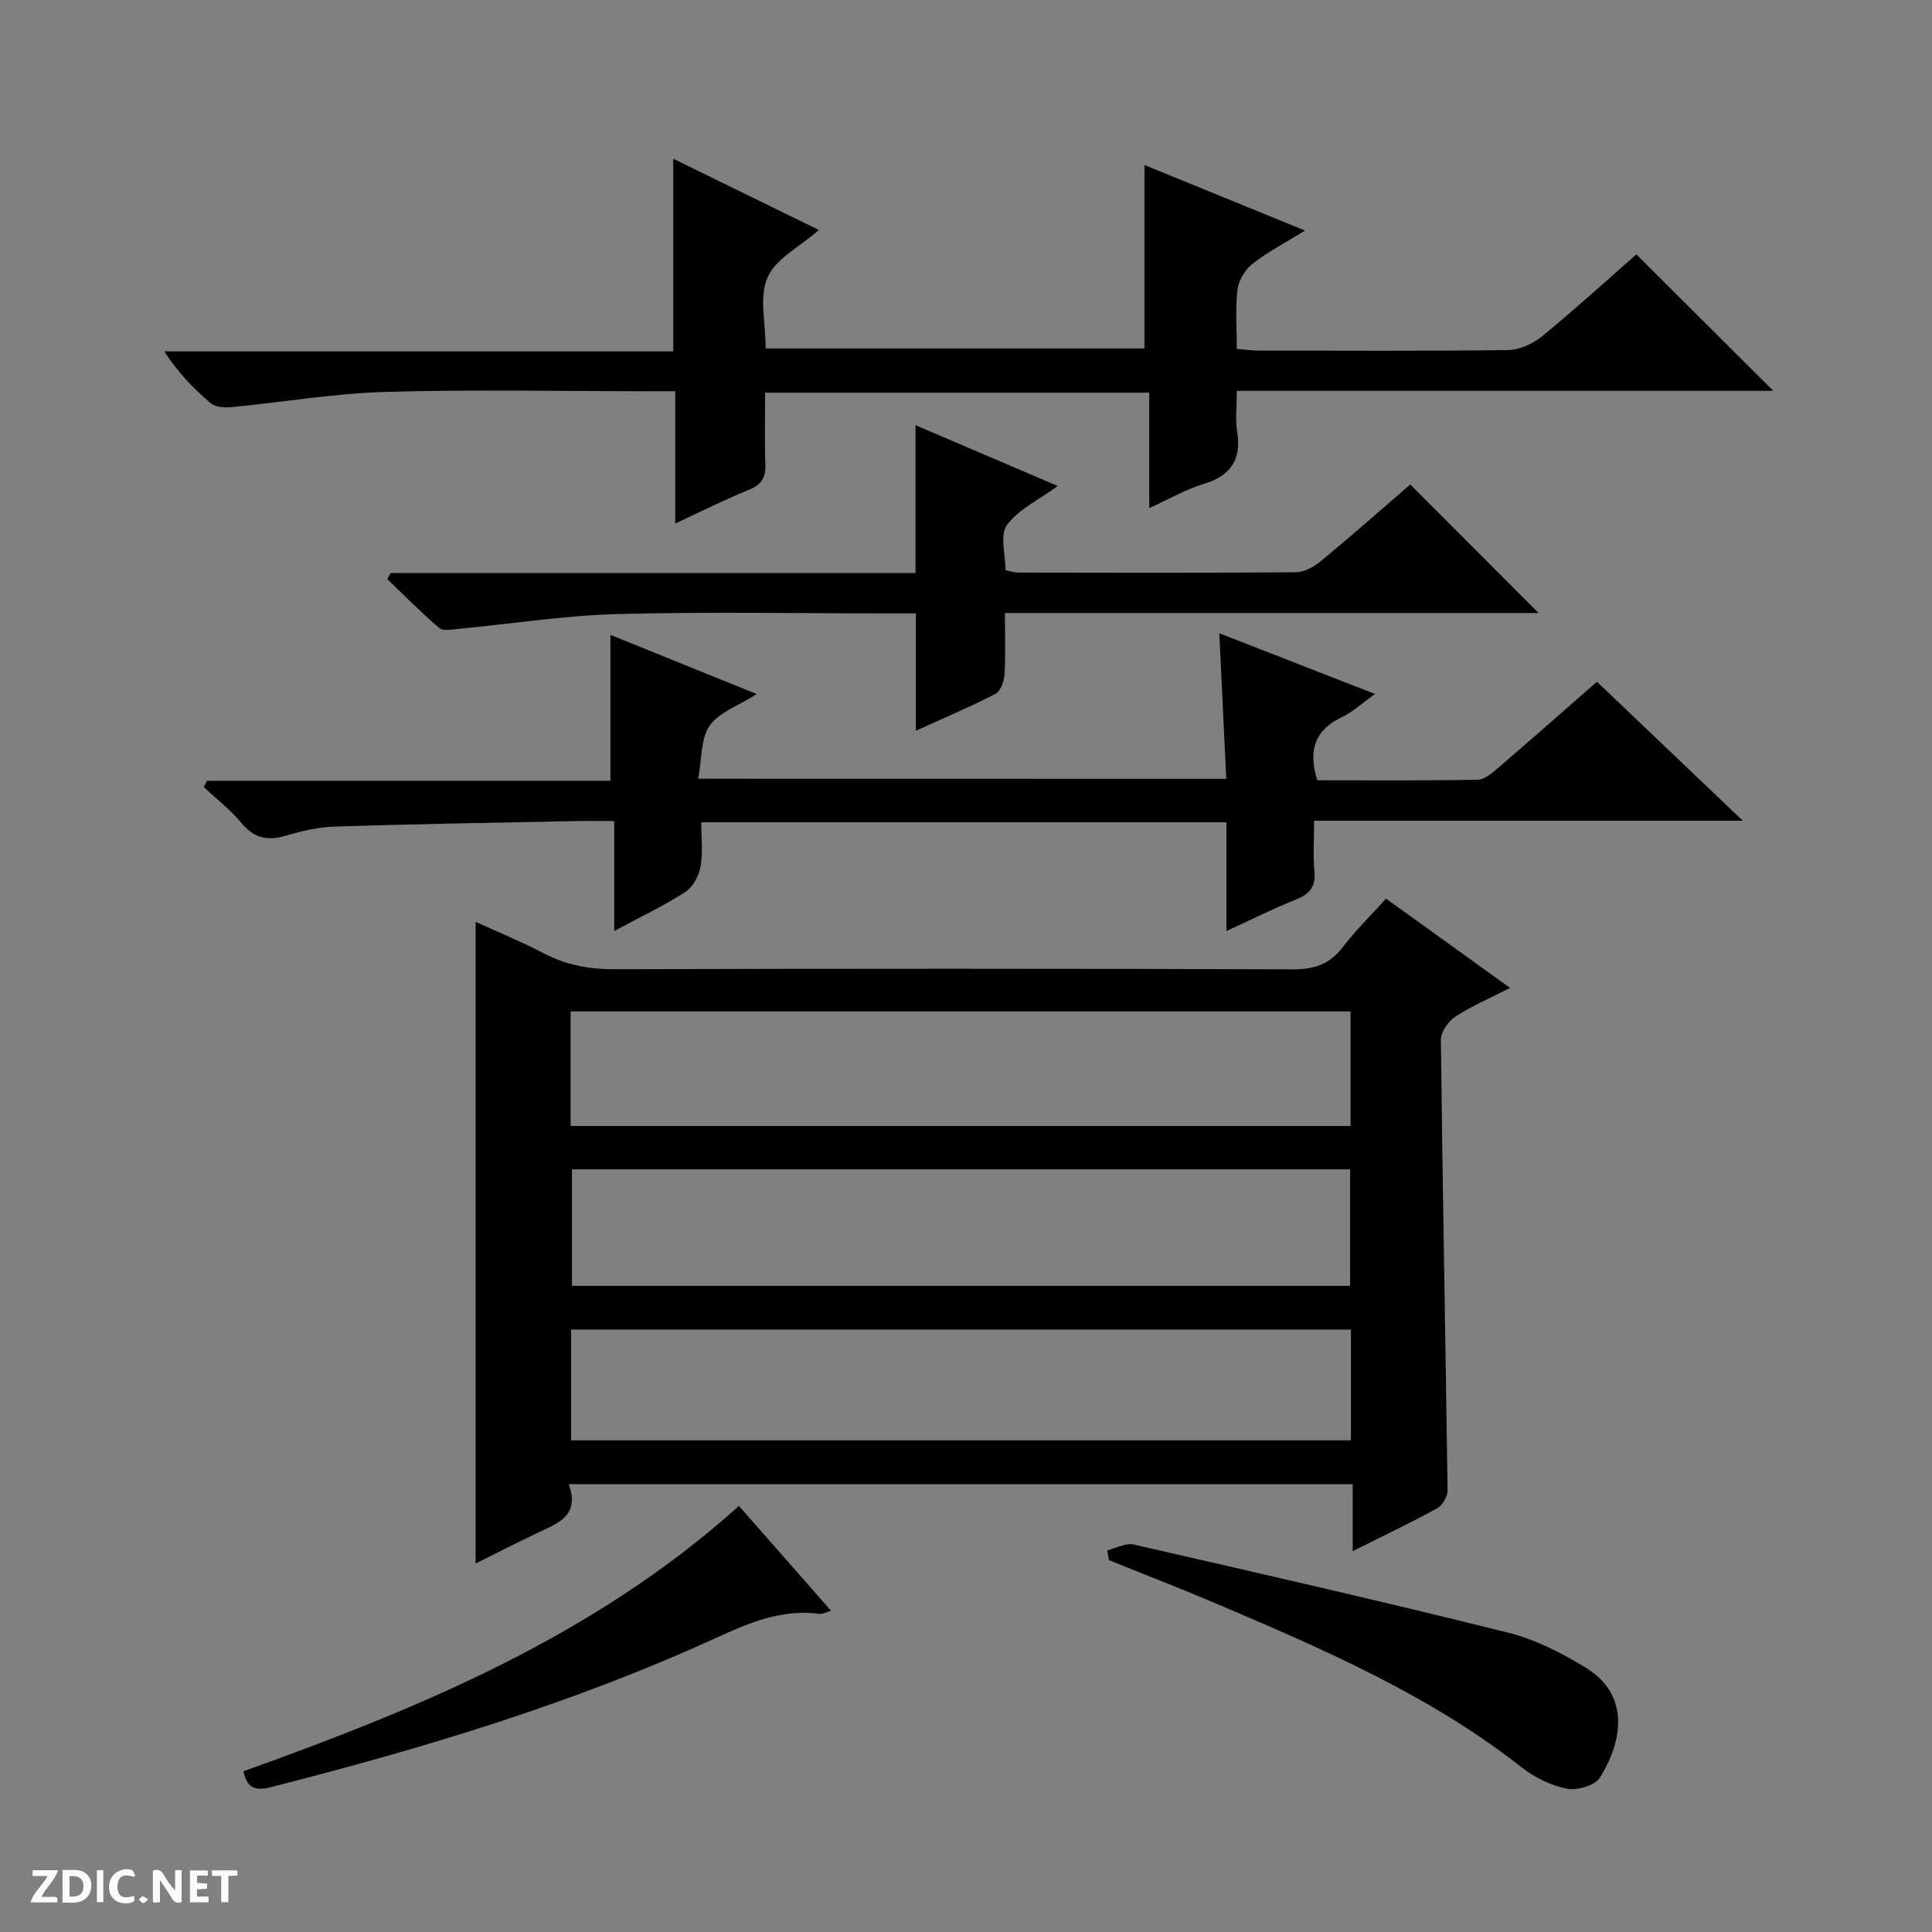 <svg enable-background="new 0 0 400 400" viewBox="0 0 400 400" xmlns="http://www.w3.org/2000/svg"><rect x="0" y="0" width="400" height="400" fill="#808080" stroke="none"/><g fill="#fcfbfa"><path d="m37.59 393.81c-.92.31-1.52.05-2-.78-.7-1.2-1.52-2.34-2.47-3.78v4.59c-.55.03-.95.05-1.41.07-.03-.37-.06-.64-.06-.91 0-1.91 0-3.81 0-5.7 1.13-.41 1.77-.03 2.29.91.62 1.11 1.38 2.14 2.31 3.19v-4.2h1.35v6.61z"/><path d="m12.94 393.88v-6.75c1.9.19 3.93-.54 5.37 1.29.8 1.01.78 2.88.03 3.97-1.37 1.97-3.4 1.51-6.4 1.49m2.45-1.22c2.04.12 2.92-.58 2.89-2.21-.03-1.51-.98-2.19-2.89-2z"/><path d="m11.81 393.87h-5.49c.68-2.18 2.47-3.48 3.51-5.45h-3.08v-1.21h5.29c-.71 2.13-2.44 3.48-3.47 5.51.86 0 1.63.04 2.39-.01.79-.05 1.14.21.85 1.16"/><path d="m39.33 393.86v-6.61h3.7v1.07h-2.22v1.52c.68.04 1.34.09 2.07.13v1.07c-.72.05-1.38.09-2.1.14v1.48h2.4v1.19h-3.85z"/><path d="m27.71 388.56c-1.15-.3-2.46-.61-3.1.64-.37.73-.41 1.93-.06 2.67.63 1.35 1.99.93 3.17.68.35.94-.01 1.32-.93 1.46-1.62.25-3.05-.27-3.76-1.48-.73-1.24-.6-3.03.31-4.17.88-1.11 2.71-1.7 4-1.16.32.13.44.74.65 1.12-.1.08-.19.16-.28.24"/><path d="m49.15 387.24v1.07c-.59.02-1.17.05-1.87.08v5.44h-1.48v-5.44h-1.85c-.05-.4-.08-.73-.13-1.15z"/><path d="m20.06 387.21h1.33v6.62h-1.33z"/><path d="m30.68 393.25c-.39.38-.8.79-1.05.76-.32-.05-.6-.45-.9-.7.26-.24.51-.64.8-.67.29-.04.62.3 1.15.61"/></g><path d="m98.47 323.72c0-44.6 0-88.34 0-132.87 4.67 2.14 9.47 4.1 14.03 6.49 4.7 2.46 9.5 3.35 14.81 3.33 46.81-.14 93.61-.14 140.42.02 4.39.01 7.56-1.05 10.24-4.56 2.61-3.42 5.72-6.45 8.99-10.08 8.46 6.09 16.76 12.07 25.69 18.49-4.14 2.11-7.92 3.71-11.3 5.92-1.47.96-3.05 3.18-3.03 4.8.35 31.11.96 62.22 1.38 93.34.02 1.25-1.07 3.08-2.16 3.68-5.5 3.02-11.17 5.71-17.48 8.87 0-4.91 0-9.26 0-13.87-54.28 0-107.99 0-162.33 0 2.46 6.65-2.4 8.13-6.61 10.16-4.19 2-8.3 4.11-12.65 6.28zm19.67-90.6h161.48c0-8.24 0-15.99 0-23.71-54.03 0-107.74 0-161.48 0zm.28 8.98v24.12h161.1c0-8.27 0-16.15 0-24.12-53.84 0-107.26 0-161.1 0zm-.18 56.11h161.45c0-7.81 0-15.24 0-22.94-53.9 0-107.56 0-161.45 0z" fill="#010104"/><path d="m139.8 108.39c0-9.62 0-18.24 0-27.39-2.12 0-3.9 0-5.68 0-18.16 0-36.33-.38-54.47.15-10.58.31-21.1 2.13-31.67 3.14-1.43.14-3.35.04-4.34-.8-3.53-2.98-6.75-6.32-9.63-10.74h105.38c0-13.62 0-26.49 0-39.88 10.01 4.9 19.91 9.74 30.16 14.75-3.96 3.46-8.93 5.92-10.64 9.82-1.78 4.03-.39 9.45-.39 14.7h78.43c0-12.64 0-25.04 0-37.97 10.43 4.26 21.33 8.7 33.25 13.57-4.12 2.54-7.74 4.41-10.89 6.88-1.53 1.2-2.87 3.43-3.1 5.34-.47 3.92-.14 7.94-.14 12.29 1.77.13 3.23.33 4.68.33 17.16.02 34.32.12 51.48-.11 2.37-.03 5.12-1.27 7-2.81 6.81-5.58 13.33-11.52 19.56-16.99 9.46 9.43 18.73 18.66 28.35 28.25-36.93 0-73.75 0-111.07 0 0 3.22-.34 5.9.07 8.45.96 5.94-1.44 9.18-7.1 10.89-3.6 1.09-6.94 3.05-11.1 4.94 0-8.24 0-15.93 0-23.9-26.67 0-52.75 0-79.53 0 0 4.93-.13 9.88.05 14.82.1 2.71-.76 4.21-3.37 5.27-4.89 1.98-9.62 4.37-15.29 7z" fill="#010104"/><path d="m253.89 161.25c-.48-10.1-.95-19.84-1.45-30.14 10.49 4.09 20.86 8.13 32.24 12.57-2.68 1.91-4.58 3.72-6.83 4.78-5.64 2.67-7.05 6.88-5.13 13.09 10.95 0 22.08.09 33.2-.11 1.41-.02 2.96-1.35 4.17-2.39 6.82-5.85 13.56-11.8 20.54-17.9 9.8 9.34 19.51 18.6 30.19 28.77-30.26 0-59.26 0-88.75 0 0 3.88-.23 7.19.07 10.45.29 3.21-1 4.76-3.89 5.9-4.6 1.82-9.03 4.06-14.33 6.49 0-7.9 0-15.09 0-22.52-36.41 0-72.18 0-108.74 0 0 3.07.39 6.23-.14 9.22-.34 1.92-1.62 4.23-3.2 5.25-4.44 2.85-9.25 5.13-14.67 8.04 0-7.81 0-14.98 0-22.77-3.04 0-5.48-.04-7.92.01-16.64.34-33.28.61-49.91 1.14-3.44.11-6.92.93-10.24 1.91-3.77 1.11-6.51.47-9.1-2.64-2.28-2.75-5.18-4.98-7.81-7.45.22-.43.43-.86.65-1.3h83.54c0-10.24 0-19.81 0-30.21 9.71 3.93 19.42 7.86 30.29 12.26-3.81 2.43-7.84 3.78-9.76 6.57-1.87 2.72-1.59 6.92-2.35 10.96 36.99.02 72.88.02 109.33.02z" fill="#010104"/><path d="m291.98 100.31c8.92 8.93 17.69 17.71 26.58 26.61-36.48 0-73.18 0-110.5 0 0 4.55.16 8.67-.09 12.76-.08 1.4-.82 3.43-1.88 3.98-5.12 2.65-10.46 4.9-16.47 7.63 0-8.39 0-16.11 0-24.29-2.39 0-4.18 0-5.97 0-18.66 0-37.33-.37-55.97.14-10.91.3-21.78 2.02-32.67 3.05-1.37.13-3.25.52-4.08-.18-3.74-3.18-7.18-6.7-10.73-10.1.22-.42.44-.85.66-1.27h108.69c0-10.33 0-20.05 0-30.61 10.22 4.37 19.57 8.37 29.44 12.59-3.97 2.9-8.15 4.84-10.53 8.1-1.49 2.05-.28 6.08-.28 9.34 1.03.2 1.82.49 2.62.49 19.16.03 38.32.09 57.47-.07 1.76-.01 3.78-1.13 5.21-2.31 6.41-5.29 12.64-10.8 18.5-15.86z" fill="#010104"/><path d="m229.23 320.98c1.84-.44 3.85-1.58 5.5-1.2 25.85 5.91 51.7 11.81 77.42 18.22 5.67 1.41 11.2 4.22 16.21 7.31 9.33 5.77 7.44 15.4 2.9 22.71-1.02 1.64-4.7 2.73-6.82 2.32-3.28-.64-6.66-2.28-9.31-4.36-19.02-14.98-40.97-24.44-62.97-33.83-7.46-3.18-15.03-6.09-22.55-9.13-.12-.68-.25-1.36-.38-2.04z" fill="#010104"/><path d="m152.99 311.79c6.25 7.12 12.5 14.22 19.07 21.7-1.01.29-1.73.72-2.38.64-7.79-1.04-14.55 1.83-21.43 4.98-29.56 13.53-60.55 22.84-91.97 30.85-2.55.65-5.08.93-5.87-3.24 36.65-13.14 72.62-27.99 102.58-54.93z" fill="#010104"/></svg>